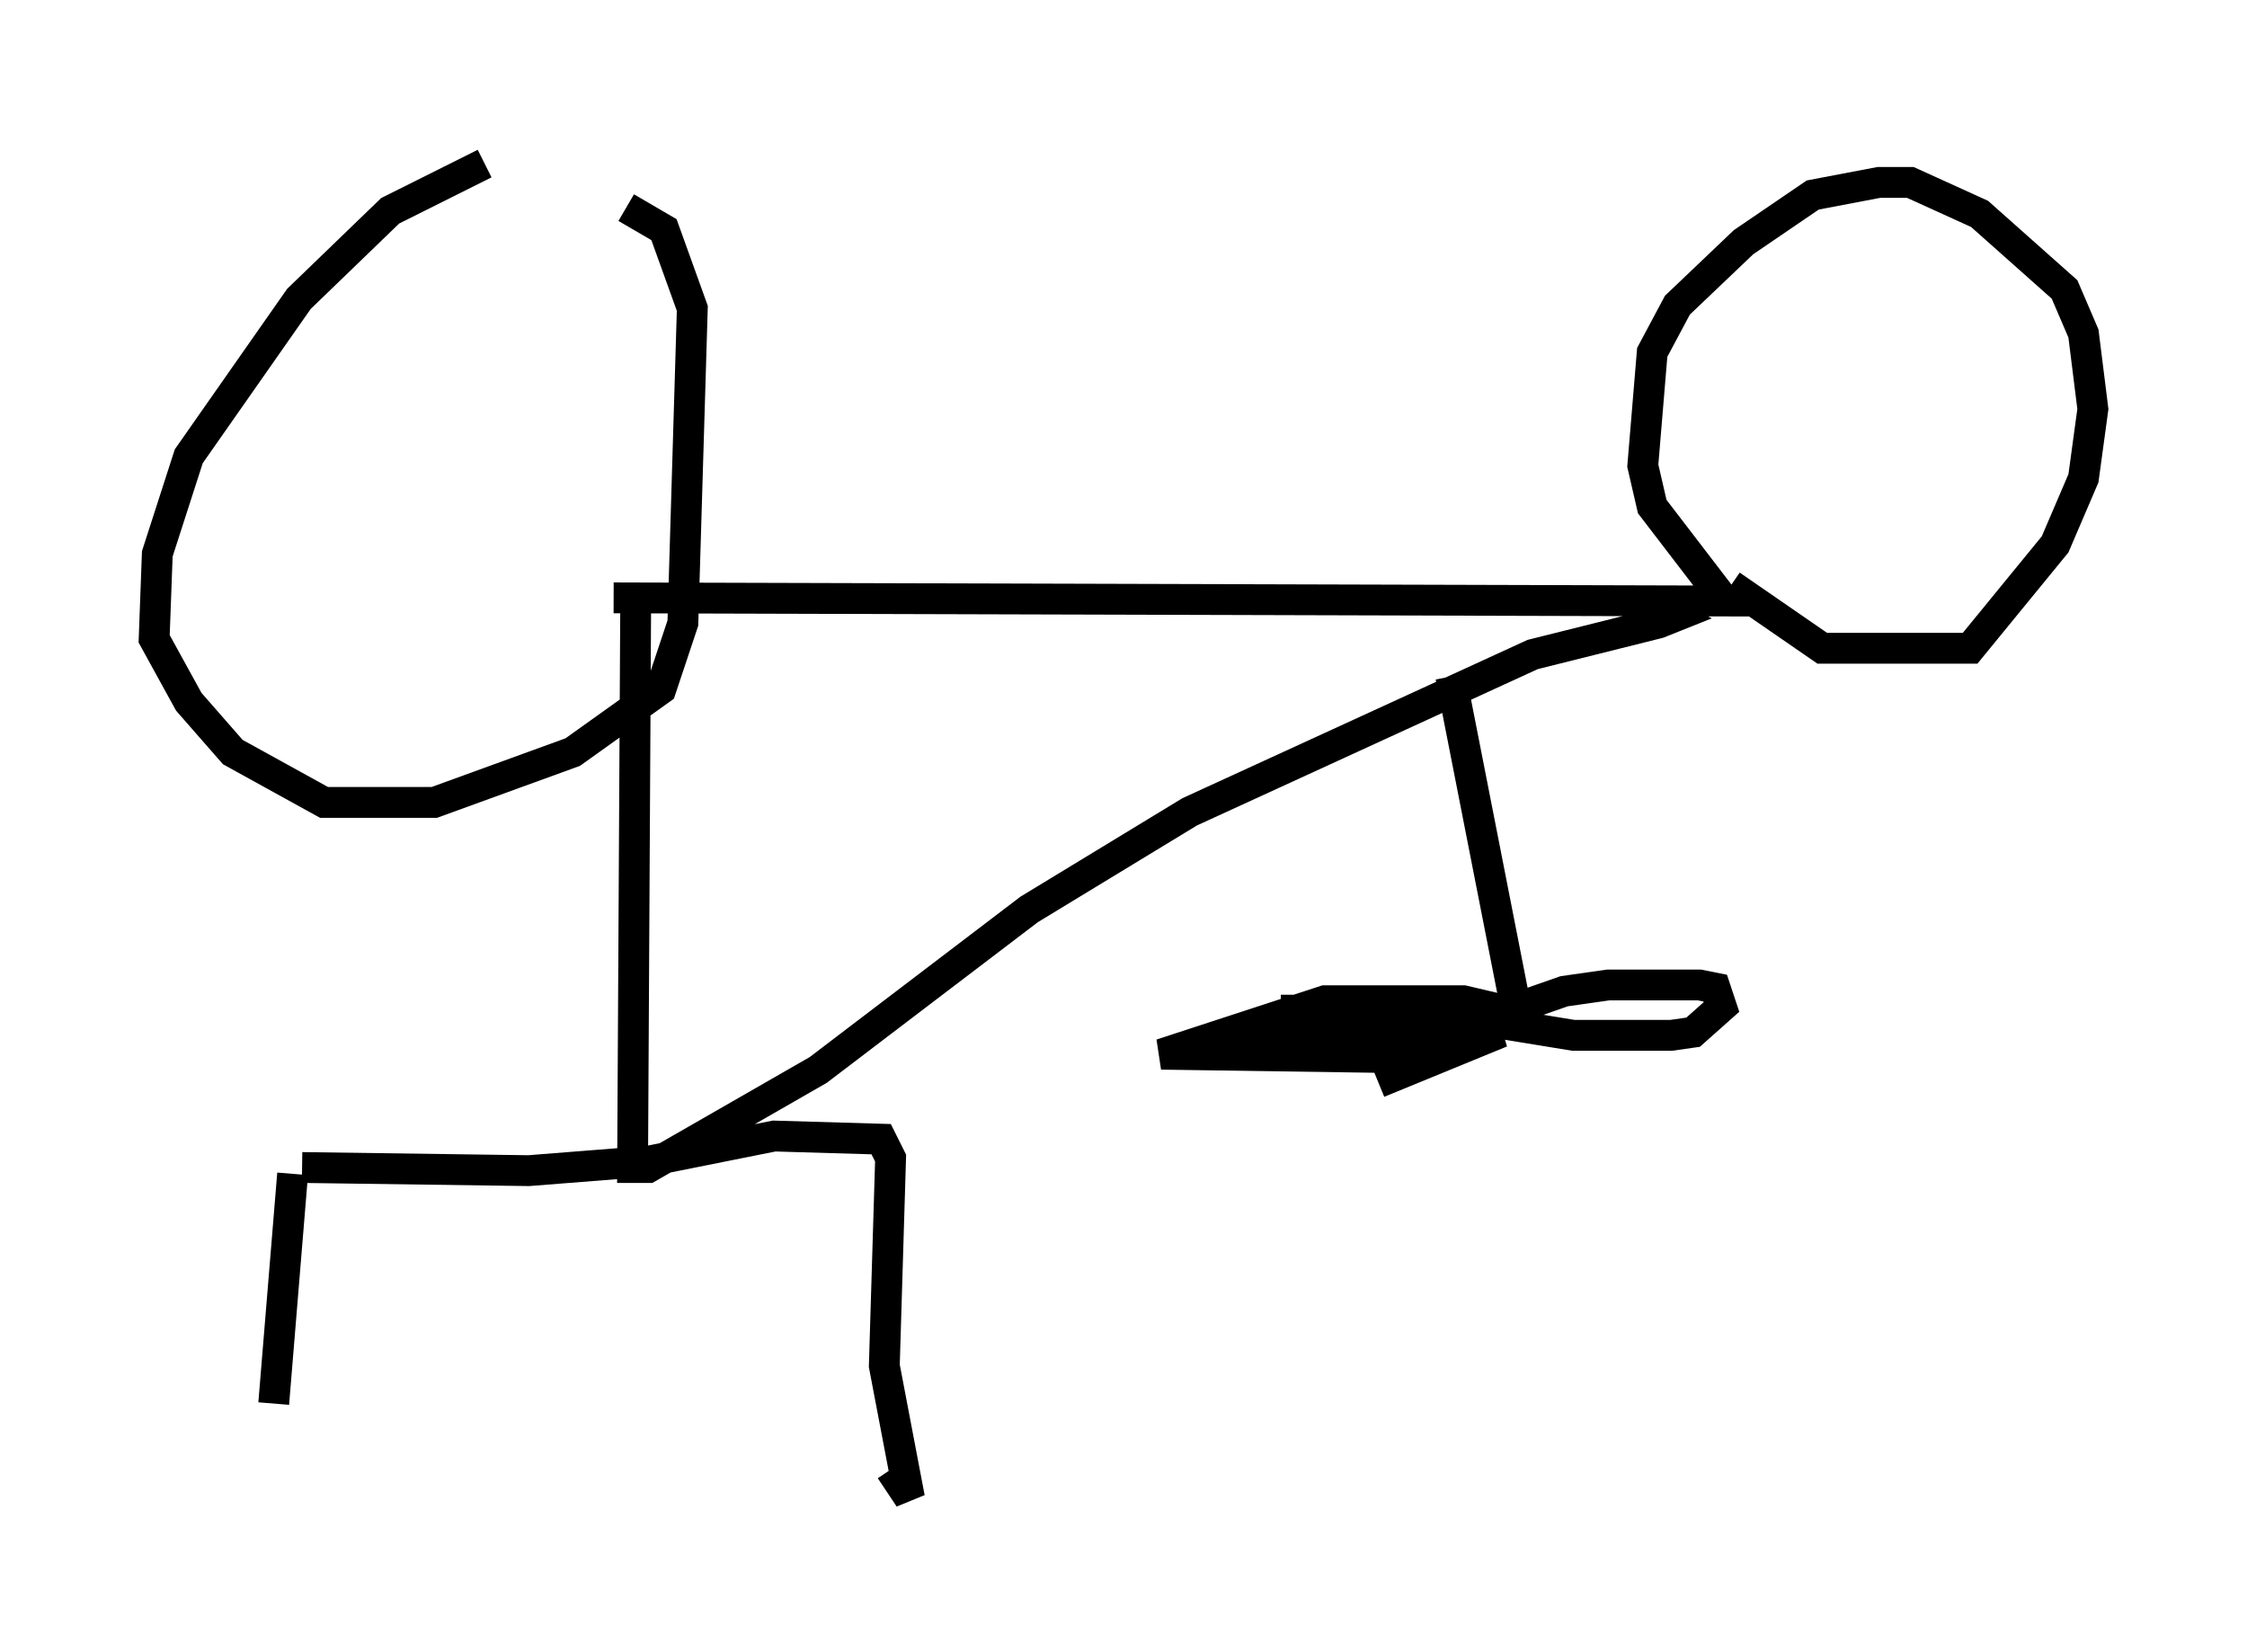 <?xml version="1.0" encoding="utf-8" ?>
<svg baseProfile="full" height="53.59" version="1.1" width="72.884" xmlns="http://www.w3.org/2000/svg" xmlns:ev="http://www.w3.org/2001/xml-events" xmlns:xlink="http://www.w3.org/1999/xlink"><defs /><rect fill="white" height="53.59" width="72.884" x="0" y="0" /><path d="M18.475, 5 m-2.756, 0.306 l-3.063, 1.531 -2.96, 2.858 l-3.573, 5.104 -1.021, 3.165 l-0.102, 2.756 1.123, 2.042 l1.429, 1.633 2.96, 1.633 l3.573, 0.0 4.492, -1.633 l2.858, -2.042 0.715, -2.144 l0.306, -10.208 -0.919, -2.552 l-1.225, -0.715 m-0.408, 12.658 l36.036, 0.102 -2.348, -3.063 l-0.306, -1.327 0.306, -3.675 l0.817, -1.531 2.144, -2.042 l2.246, -1.531 2.144, -0.408 l1.021, 0.0 2.246, 1.021 l2.756, 2.45 0.613, 1.429 l0.306, 2.45 -0.306, 2.246 l-0.919, 2.144 -2.756, 3.369 l-4.798, 0.0 -2.96, -2.042 m-35.525, 0.306 l-0.102, 18.579 0.51, 0.0 l5.513, -3.165 6.84, -5.206 l5.206, -3.165 11.127, -5.104 l4.083, -1.021 0.51, -0.204 l-0.204, -0.102 m-44.305, 17.967 l7.35, 0.102 3.879, -0.306 l4.083, -0.817 3.471, 0.102 l0.306, 0.613 -0.204, 6.738 l0.817, 4.288 -0.613, -0.919 m-19.396, -9.596 l-0.613, 7.452 m38.18, -23.582 l2.144, 10.923 -1.735, -0.408 l-4.492, 0.0 -5.308, 1.735 l6.942, 0.102 6.125, -2.144 l1.429, -0.204 2.96, 0.0 l0.51, 0.102 0.204, 0.613 l-0.919, 0.817 -0.715, 0.102 l-3.165, 0.0 -5.002, -0.817 l-4.492, 0.0 5.308, 0.0 l-6.635, 1.123 0.613, 0.102 l5.104, 0.0 2.756, -0.51 l-3.981, 1.633 " fill="none" stroke="black" stroke-width="1" /></svg>
